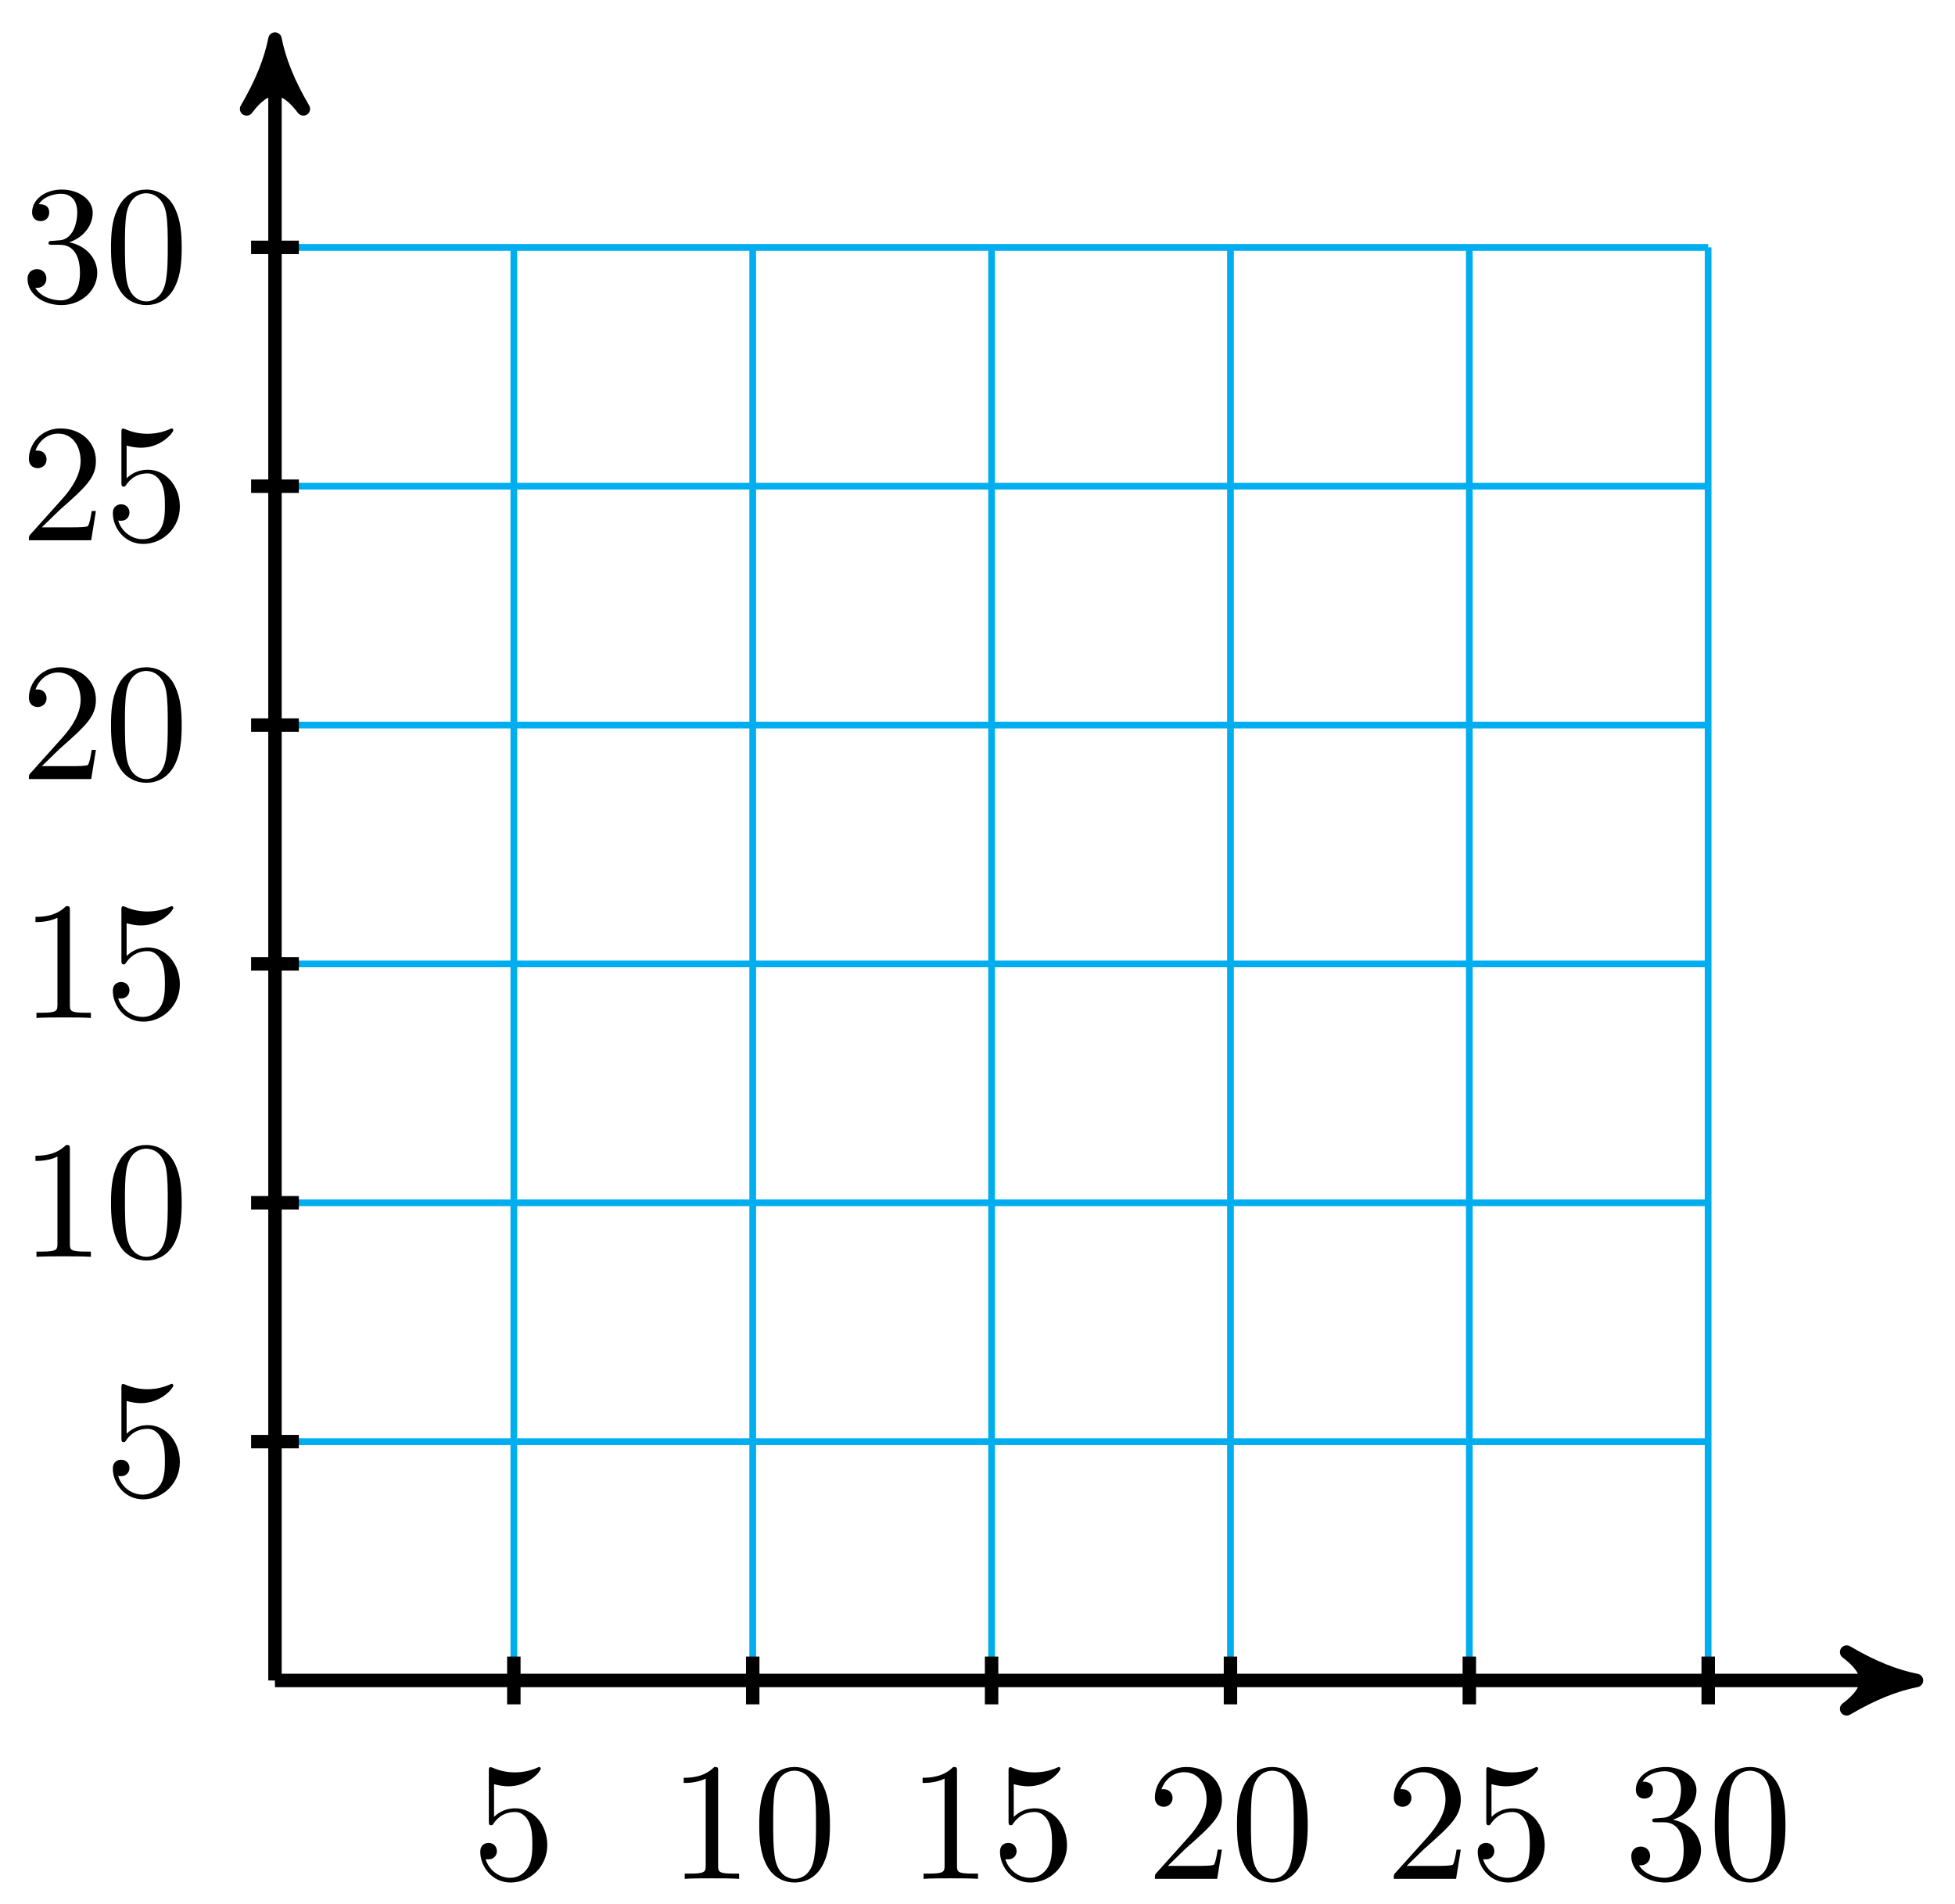 <svg xmlns="http://www.w3.org/2000/svg" xmlns:xlink="http://www.w3.org/1999/xlink" version="1.1" width="116" height="113" viewBox="0 0 116 113">
<defs>
<path id="font_1_56" d="M.449 .201C.449 .32 .367 .42 .259 .42 .211 .42 .168 .404 .132 .369V.564C.152 .558 .185 .551 .217 .551 .34 .551 .41 .642 .41 .655 .41 .661 .407 .666 .4 .666 .4 .666 .397 .666 .392 .663 .372 .654 .323 .634 .256 .634 .216 .634 .17 .641 .123 .662 .115 .665 .111 .665 .111 .665 .101 .665 .101 .657 .101 .641V.345C.101 .327 .101 .319 .115 .319 .122 .319 .124 .322 .128 .328 .139 .344 .176 .398 .257 .398 .309 .398 .334 .352 .342 .334 .358 .297 .36 .257 .36 .207 .36 .172 .36 .112 .336 .07 .312 .031 .275 .006 .229 .006 .156 .006 .099 .058 .082 .117 .085 .117 .088 .116 .099 .116 .132 .116 .149 .141 .149 .165 .149 .189 .132 .214 .099 .214 .085 .214 .05 .207 .05 .161 .05 .074 .119-.022 .231-.022 .347-.022 .449 .073 .449 .2V.201Z"/>
<path id="font_1_82" d="M.419 0V.031H.387C.297 .031 .294 .042 .294 .079V.64C.294 .664 .294 .666 .271 .666 .209 .602 .121 .602 .089 .602V.571C.109 .571 .168 .571 .22 .597V.079C.22 .043 .217 .031 .127 .031H.095V0C.13 .003 .217 .003 .257 .003 .297 .003 .384 .003 .419 0Z"/>
<path id="font_1_121" d="M.46 .32C.46 .4 .455 .48 .42 .554 .374 .65 .292 .666 .25 .666 .19 .666 .117 .64 .076 .547 .044 .478 .039 .4 .039 .32 .039 .245 .043 .155 .084 .079 .127-.002 .2-.022 .249-.022 .303-.022 .379-.001 .423 .094 .455 .163 .46 .241 .46 .32M.377 .332C.377 .257 .377 .189 .366 .125 .351 .03 .294-0 .249-0 .21-0 .151 .025 .133 .121 .122 .181 .122 .273 .122 .332 .122 .396 .122 .462 .13 .516 .149 .635 .224 .644 .249 .644 .282 .644 .348 .626 .367 .527 .377 .471 .377 .395 .377 .332Z"/>
<path id="font_1_107" d="M.449 .174H.424C.419 .144 .412 .1 .402 .085 .395 .077 .329 .077 .307 .077H.127L.233 .18C.389 .318 .449 .372 .449 .472 .449 .586 .359 .666 .237 .666 .124 .666 .05 .574 .05 .485 .05 .429 .1 .429 .103 .429 .12 .429 .155 .441 .155 .482 .155 .508 .137 .534 .102 .534 .094 .534 .092 .534 .089 .533 .112 .598 .166 .635 .224 .635 .315 .635 .358 .554 .358 .472 .358 .392 .308 .313 .253 .251L.061 .037C.05 .026 .05 .024 .05 0H.421L.449 .174Z"/>
<path id="font_1_106" d="M.457 .17C.457 .253 .394 .331 .29 .352 .372 .379 .43 .449 .43 .528 .43 .61 .342 .666 .246 .666 .145 .666 .069 .606 .069 .53 .069 .497 .091 .478 .12 .478 .151 .478 .171 .5 .171 .529 .171 .579 .124 .579 .109 .579 .14 .628 .206 .641 .242 .641 .283 .641 .338 .619 .338 .529 .338 .517 .336 .459 .31 .415 .28 .367 .246 .364 .221 .363 .213 .362 .189 .36 .182 .36 .174 .359 .167 .358 .167 .348 .167 .337 .174 .337 .191 .337H.235C.317 .337 .354 .269 .354 .17 .354 .034 .285 .006 .241 .006 .198 .006 .123 .022 .088 .081 .123 .076 .154 .098 .154 .136 .154 .172 .127 .192 .098 .192 .074 .192 .042 .178 .042 .134 .042 .043 .135-.022 .244-.022 .366-.022 .457 .068 .457 .17Z"/>
</defs>
<path transform="matrix(1,0,0,-1,16.316,99.719)" stroke-width=".399" stroke-linecap="butt" stroke-miterlimit="10" stroke-linejoin="miter" fill="none" stroke="#00aeef" d="M0 0H85.04M0 14.173H85.04M0 28.347H85.04M0 42.52H85.04M0 56.694H85.04M0 70.867H85.04M0 85.035H85.04M0 0V85.04M14.173 0V85.04M28.347 0V85.04M42.52 0V85.04M56.694 0V85.04M70.867 0V85.04M85.035 0V85.04M85.04 85.04"/>
<path transform="matrix(1,0,0,-1,16.316,99.719)" stroke-width=".797" stroke-linecap="butt" stroke-miterlimit="10" stroke-linejoin="miter" fill="none" stroke="#000000" d="M0 0H96.362"/>
<path transform="matrix(1,0,0,-1,112.678,99.719)" d="M1.036 0C-.259 .259-1.554 .777-3.108 1.684-1.554 .518-1.554-.518-3.108-1.684-1.554-.777-.259-.259 1.036 0Z"/>
<path transform="matrix(1,0,0,-1,112.678,99.719)" stroke-width=".797" stroke-linecap="butt" stroke-linejoin="round" fill="none" stroke="#000000" d="M1.036 0C-.259 .259-1.554 .777-3.108 1.684-1.554 .518-1.554-.518-3.108-1.684-1.554-.777-.259-.259 1.036 0Z"/>
<path transform="matrix(1,0,0,-1,16.316,99.719)" stroke-width=".797" stroke-linecap="butt" stroke-miterlimit="10" stroke-linejoin="miter" fill="none" stroke="#000000" d="M0 0V96.362"/>
<path transform="matrix(0,-1,-1,-0,16.316,3.354)" d="M1.036 0C-.259 .259-1.554 .777-3.108 1.684-1.554 .518-1.554-.518-3.108-1.684-1.554-.777-.259-.259 1.036 0Z"/>
<path transform="matrix(0,-1,-1,-0,16.316,3.354)" stroke-width=".797" stroke-linecap="butt" stroke-linejoin="round" fill="none" stroke="#000000" d="M1.036 0C-.259 .259-1.554 .777-3.108 1.684-1.554 .518-1.554-.518-3.108-1.684-1.554-.777-.259-.259 1.036 0Z"/>
<path transform="matrix(1,0,0,-1,16.316,99.719)" stroke-width=".797" stroke-linecap="butt" stroke-miterlimit="10" stroke-linejoin="miter" fill="none" stroke="#000000" d="M14.173 1.417V-1.417"/>
<use data-text="5" xlink:href="#font_1_56" transform="matrix(9.963,0,0,-9.963,27.999,111.49)"/>
<path transform="matrix(1,0,0,-1,16.316,99.719)" stroke-width=".797" stroke-linecap="butt" stroke-miterlimit="10" stroke-linejoin="miter" fill="none" stroke="#000000" d="M28.347 1.417V-1.417"/>
<use data-text="1" xlink:href="#font_1_82" transform="matrix(9.963,0,0,-9.963,39.681,111.49)"/>
<use data-text="0" xlink:href="#font_1_121" transform="matrix(9.963,0,0,-9.963,44.662,111.49)"/>
<path transform="matrix(1,0,0,-1,16.316,99.719)" stroke-width=".797" stroke-linecap="butt" stroke-miterlimit="10" stroke-linejoin="miter" fill="none" stroke="#000000" d="M42.52 1.417V-1.417"/>
<use data-text="1" xlink:href="#font_1_82" transform="matrix(9.963,0,0,-9.963,53.855,111.49)"/>
<use data-text="5" xlink:href="#font_1_56" transform="matrix(9.963,0,0,-9.963,58.836,111.49)"/>
<path transform="matrix(1,0,0,-1,16.316,99.719)" stroke-width=".797" stroke-linecap="butt" stroke-miterlimit="10" stroke-linejoin="miter" fill="none" stroke="#000000" d="M56.694 1.417V-1.417"/>
<use data-text="2" xlink:href="#font_1_107" transform="matrix(9.963,0,0,-9.963,68.028,111.49)"/>
<use data-text="0" xlink:href="#font_1_121" transform="matrix(9.963,0,0,-9.963,73.009,111.49)"/>
<path transform="matrix(1,0,0,-1,16.316,99.719)" stroke-width=".797" stroke-linecap="butt" stroke-miterlimit="10" stroke-linejoin="miter" fill="none" stroke="#000000" d="M70.867 1.417V-1.417"/>
<use data-text="2" xlink:href="#font_1_107" transform="matrix(9.963,0,0,-9.963,82.202,111.49)"/>
<use data-text="5" xlink:href="#font_1_56" transform="matrix(9.963,0,0,-9.963,87.183,111.49)"/>
<path transform="matrix(1,0,0,-1,16.316,99.719)" stroke-width=".797" stroke-linecap="butt" stroke-miterlimit="10" stroke-linejoin="miter" fill="none" stroke="#000000" d="M85.04 1.417V-1.417"/>
<use data-text="3" xlink:href="#font_1_106" transform="matrix(9.963,0,0,-9.963,96.375,111.49)"/>
<use data-text="0" xlink:href="#font_1_121" transform="matrix(9.963,0,0,-9.963,101.356,111.49)"/>
<path transform="matrix(1,0,0,-1,16.316,99.719)" stroke-width=".797" stroke-linecap="butt" stroke-miterlimit="10" stroke-linejoin="miter" fill="none" stroke="#000000" d="M1.417 14.173H-1.417"/>
<use data-text="5" xlink:href="#font_1_56" transform="matrix(9.963,0,0,-9.963,6.198,88.753)"/>
<path transform="matrix(1,0,0,-1,16.316,99.719)" stroke-width=".797" stroke-linecap="butt" stroke-miterlimit="10" stroke-linejoin="miter" fill="none" stroke="#000000" d="M1.417 28.347H-1.417"/>
<use data-text="1" xlink:href="#font_1_82" transform="matrix(9.963,0,0,-9.963,1.217,74.579)"/>
<use data-text="0" xlink:href="#font_1_121" transform="matrix(9.963,0,0,-9.963,6.198,74.579)"/>
<path transform="matrix(1,0,0,-1,16.316,99.719)" stroke-width=".797" stroke-linecap="butt" stroke-miterlimit="10" stroke-linejoin="miter" fill="none" stroke="#000000" d="M1.417 42.52H-1.417"/>
<use data-text="1" xlink:href="#font_1_82" transform="matrix(9.963,0,0,-9.963,1.217,60.405)"/>
<use data-text="5" xlink:href="#font_1_56" transform="matrix(9.963,0,0,-9.963,6.198,60.405)"/>
<path transform="matrix(1,0,0,-1,16.316,99.719)" stroke-width=".797" stroke-linecap="butt" stroke-miterlimit="10" stroke-linejoin="miter" fill="none" stroke="#000000" d="M1.417 56.694H-1.417"/>
<use data-text="2" xlink:href="#font_1_107" transform="matrix(9.963,0,0,-9.963,1.217,46.231)"/>
<use data-text="0" xlink:href="#font_1_121" transform="matrix(9.963,0,0,-9.963,6.198,46.231)"/>
<path transform="matrix(1,0,0,-1,16.316,99.719)" stroke-width=".797" stroke-linecap="butt" stroke-miterlimit="10" stroke-linejoin="miter" fill="none" stroke="#000000" d="M1.417 70.867H-1.417"/>
<use data-text="2" xlink:href="#font_1_107" transform="matrix(9.963,0,0,-9.963,1.217,32.058)"/>
<use data-text="5" xlink:href="#font_1_56" transform="matrix(9.963,0,0,-9.963,6.198,32.058)"/>
<path transform="matrix(1,0,0,-1,16.316,99.719)" stroke-width=".797" stroke-linecap="butt" stroke-miterlimit="10" stroke-linejoin="miter" fill="none" stroke="#000000" d="M1.417 85.04H-1.417"/>
<use data-text="3" xlink:href="#font_1_106" transform="matrix(9.963,0,0,-9.963,1.217,17.884)"/>
<use data-text="0" xlink:href="#font_1_121" transform="matrix(9.963,0,0,-9.963,6.198,17.884)"/>
</svg>
